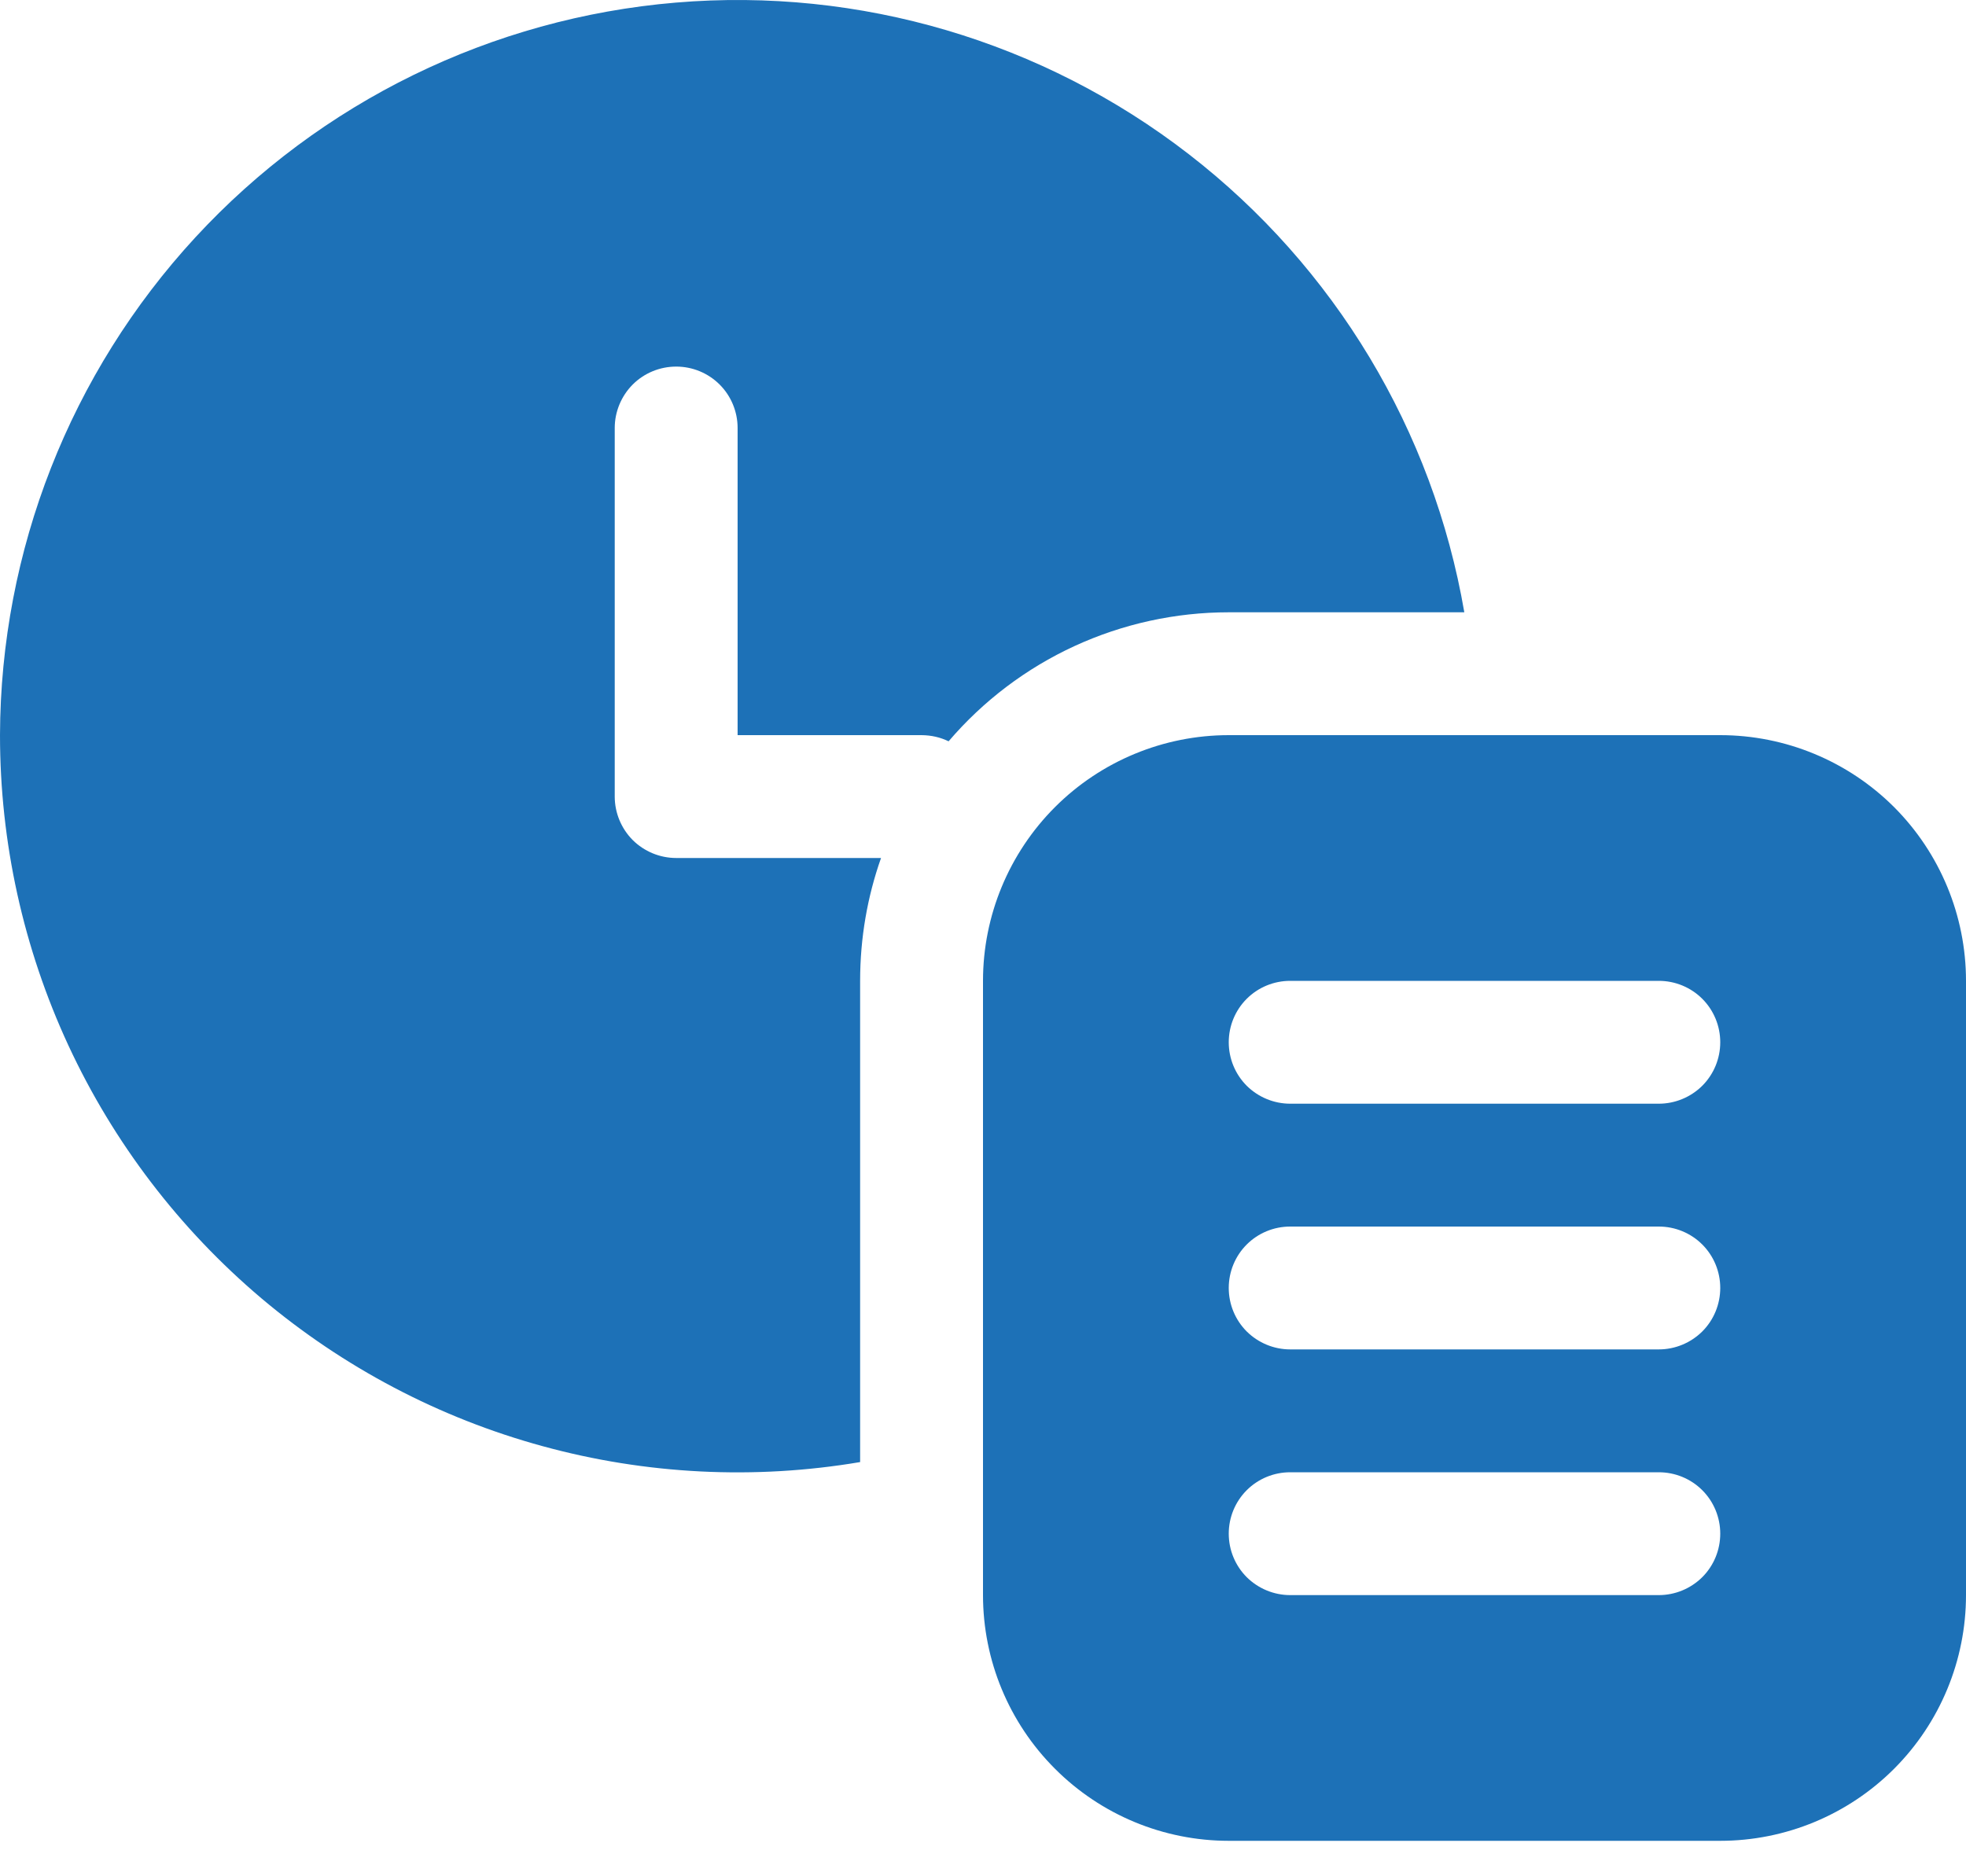 <svg width="22" height="21" viewBox="0 0 22 21" fill="none" xmlns="http://www.w3.org/2000/svg">
<path d="M16.386 6.853C16.036 4.818 14.935 2.988 13.302 1.725C11.668 0.461 9.62 -0.144 7.563 0.029C5.505 0.202 3.587 1.139 2.186 2.657C0.786 4.175 0.006 6.163 9.7045e-08 8.228C-0 9.428 0.261 10.613 0.766 11.702C1.271 12.79 2.008 13.755 2.924 14.53C3.841 15.304 4.915 15.87 6.072 16.186C7.229 16.503 8.442 16.564 9.625 16.364V10.978C9.625 10.497 9.707 10.033 9.859 9.603H7.567C7.384 9.603 7.209 9.53 7.08 9.402C6.952 9.273 6.879 9.098 6.879 8.915V4.79C6.879 4.608 6.952 4.433 7.08 4.304C7.209 4.175 7.384 4.103 7.567 4.103C7.749 4.103 7.924 4.175 8.053 4.304C8.182 4.433 8.254 4.608 8.254 4.79V8.228H10.312C10.422 8.229 10.522 8.252 10.615 8.297C11.002 7.844 11.483 7.48 12.024 7.231C12.565 6.982 13.154 6.853 13.75 6.853H16.386ZM19.25 8.228H13.75C13.021 8.228 12.321 8.518 11.806 9.033C11.29 9.549 11 10.249 11 10.978V17.853C11 18.582 11.29 19.282 11.806 19.797C12.321 20.313 13.021 20.603 13.75 20.603H19.25C19.979 20.603 20.679 20.313 21.195 19.797C21.71 19.282 22 18.582 22 17.853V10.978C22 10.249 21.71 9.549 21.195 9.033C20.679 8.518 19.979 8.228 19.25 8.228ZM18.562 17.853H14.438C14.255 17.853 14.08 17.78 13.951 17.652C13.822 17.523 13.75 17.348 13.75 17.165C13.75 16.983 13.822 16.808 13.951 16.679C14.08 16.55 14.255 16.478 14.438 16.478H18.562C18.745 16.478 18.92 16.55 19.049 16.679C19.178 16.808 19.25 16.983 19.25 17.165C19.25 17.348 19.178 17.523 19.049 17.652C18.92 17.78 18.745 17.853 18.562 17.853ZM18.562 15.103H14.438C14.255 15.103 14.08 15.03 13.951 14.902C13.822 14.773 13.75 14.598 13.75 14.415C13.75 14.233 13.822 14.058 13.951 13.929C14.08 13.8 14.255 13.728 14.438 13.728H18.562C18.745 13.728 18.92 13.8 19.049 13.929C19.178 14.058 19.25 14.233 19.25 14.415C19.25 14.598 19.178 14.773 19.049 14.902C18.92 15.03 18.745 15.103 18.562 15.103ZM18.562 12.353H14.438C14.255 12.353 14.08 12.28 13.951 12.152C13.822 12.023 13.75 11.848 13.75 11.665C13.75 11.483 13.822 11.308 13.951 11.179C14.08 11.05 14.255 10.978 14.438 10.978H18.562C18.745 10.978 18.92 11.05 19.049 11.179C19.178 11.308 19.25 11.483 19.25 11.665C19.25 11.848 19.178 12.023 19.049 12.152C18.92 12.28 18.745 12.353 18.562 12.353Z" fill="#1D71B7"/>
</svg>
